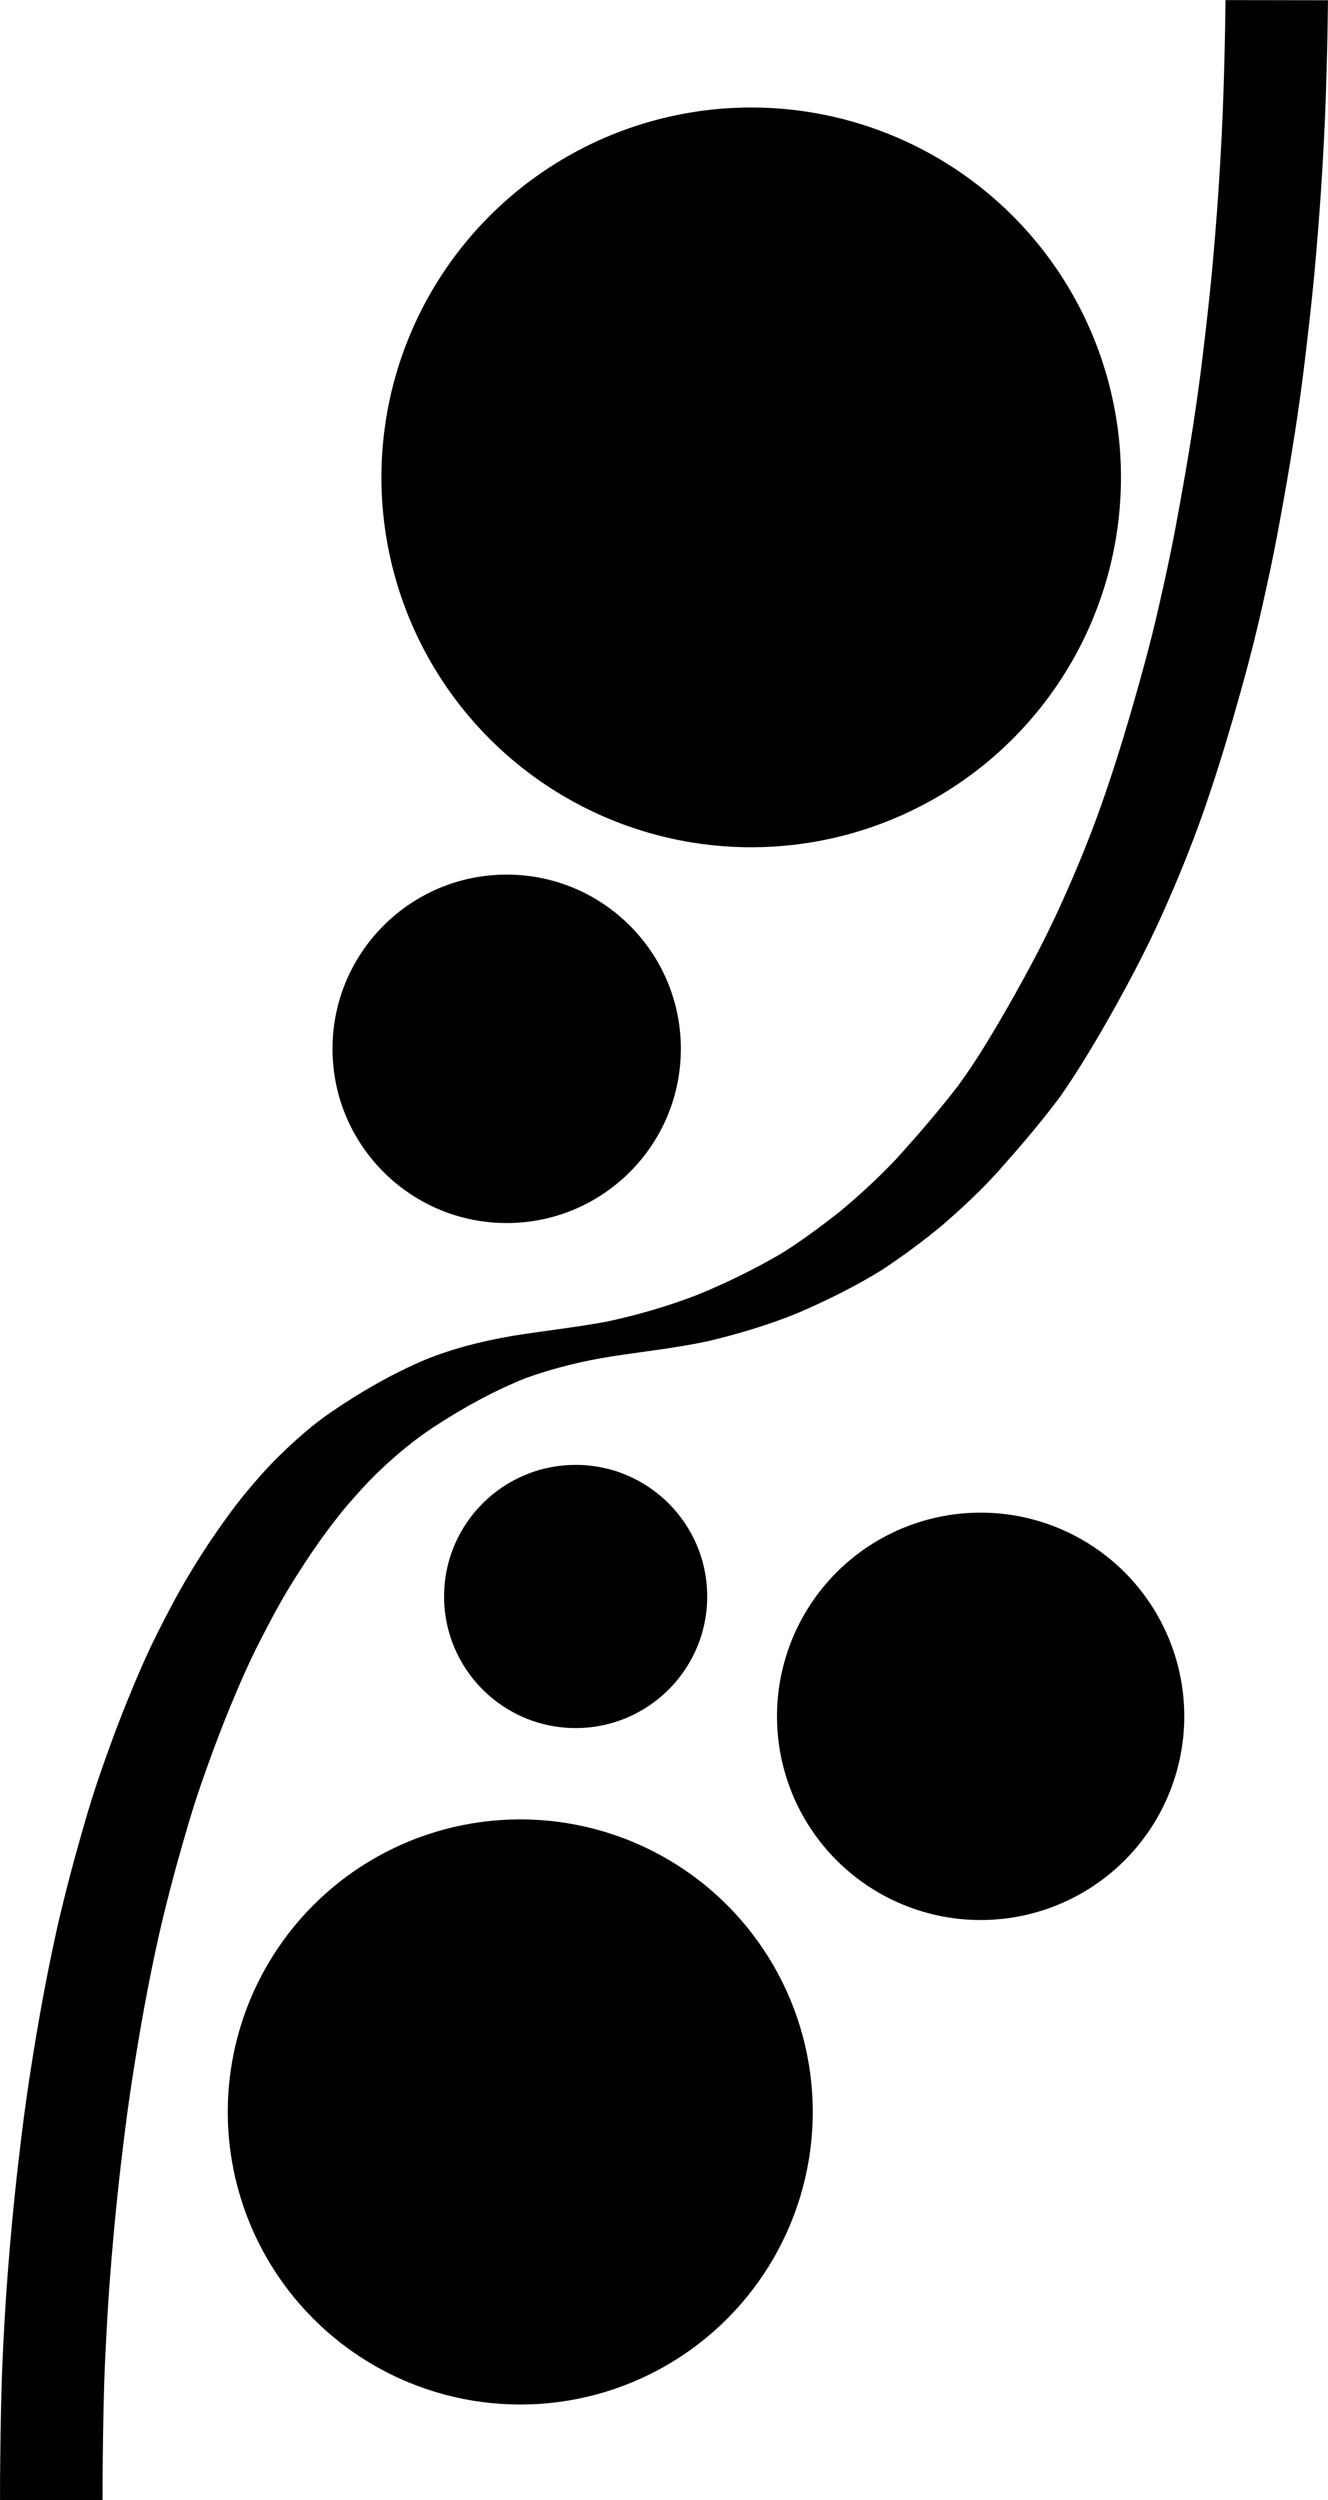 <?xml version="1.0" encoding="UTF-8" standalone="no"?>
<svg
   xmlns:dc="http://purl.org/dc/elements/1.1/"
   xmlns:cc="http://creativecommons.org/ns#"
   xmlns:rdf="http://www.w3.org/1999/02/22-rdf-syntax-ns#"
   xmlns:svg="http://www.w3.org/2000/svg"
   xmlns="http://www.w3.org/2000/svg"
   width="31.001mm"
   height="58.346mm"
   viewBox="0 0 31.001 58.346"
   version="1.1"
   id="svg8">
  <defs
     id="defs2" />
  <g
     id="layer1"
     transform="translate(-59.339,-97.071)">
    <g
       id="g1472"
       style="stroke-width:0;stroke-miterlimit:4;stroke-dasharray:none"
       transform="translate(47.57,64.269)">
      <path
         style="fill:#000000;stroke:#000000;stroke-width:0;stroke-miterlimit:4;stroke-dasharray:none"
         id="path170"
         d="m 40.377,32.802 c -0.007,0.726 -0.024,1.451 -0.048,2.176 -0.024,0.764 -0.067,1.526 -0.117,2.287 -0.044,0.652 -0.097,1.302 -0.158,1.952 -0.063,0.651 -0.138,1.299 -0.216,1.947 -0.066,0.55 -0.145,1.098 -0.228,1.643 -0.117,0.756 -0.25,1.507 -0.39,2.256 -0.122,0.658 -0.265,1.309 -0.414,1.957 -0.186,0.817 -0.409,1.616 -0.639,2.412 -0.216,0.742 -0.448,1.474 -0.702,2.193 -0.273,0.769 -0.581,1.513 -0.91,2.241 -0.44,0.978 -0.945,1.898 -1.468,2.796 -0.306,0.518 -0.619,1.03 -0.967,1.498 -0.461,0.594 -0.944,1.155 -1.438,1.699 -0.421,0.445 -0.865,0.852 -1.321,1.229 -0.449,0.352 -0.904,0.69 -1.376,0.982 -0.64,0.371 -1.296,0.69 -1.962,0.961 -0.69,0.264 -1.392,0.466 -2.1,0.617 -0.732,0.134 -1.468,0.213 -2.201,0.332 -0.69,0.12 -1.375,0.288 -2.041,0.56 -0.745,0.318 -1.464,0.727 -2.161,1.203 -0.442,0.299 -0.855,0.664 -1.254,1.056 -0.267,0.263 -0.519,0.55 -0.765,0.848 -0.236,0.285 -0.457,0.59 -0.673,0.901 -0.246,0.353 -0.48,0.721 -0.704,1.1 -0.241,0.406 -0.461,0.834 -0.679,1.263 -0.255,0.508 -0.482,1.039 -0.701,1.577 -0.243,0.597 -0.466,1.209 -0.678,1.827 -0.196,0.577 -0.364,1.169 -0.529,1.763 -0.13,0.469 -0.251,0.942 -0.365,1.419 -0.068,0.285 -0.13,0.573 -0.191,0.862 -0.054,0.257 -0.105,0.515 -0.155,0.774 -0.057,0.295 -0.11,0.591 -0.162,0.888 -0.071,0.406 -0.136,0.813 -0.199,1.221 -0.046,0.296 -0.088,0.593 -0.128,0.891 -0.049,0.364 -0.092,0.73 -0.135,1.095 -0.06,0.506 -0.111,1.014 -0.159,1.523 -0.045,0.486 -0.085,0.974 -0.12,1.462 -0.037,0.53 -0.066,1.06 -0.091,1.591 -0.037,0.782 -0.047,1.565 -0.057,2.349 -0.004,0.332 -0.007,0.665 -0.005,0.997 0,0 2.393,-0.002 2.393,-0.002 v 0 c -0.002,-0.33 0.002,-0.659 0.005,-0.989 0.01,-0.778 0.02,-1.556 0.057,-2.333 0.026,-0.527 0.054,-1.055 0.091,-1.581 0.035,-0.485 0.075,-0.969 0.12,-1.452 0.048,-0.505 0.1,-1.01 0.159,-1.513 0.043,-0.363 0.087,-0.726 0.135,-1.088 0.04,-0.295 0.082,-0.589 0.127,-0.882 0.063,-0.405 0.129,-0.809 0.199,-1.212 0.052,-0.294 0.105,-0.588 0.162,-0.881 0.05,-0.256 0.101,-0.512 0.155,-0.767 0.06,-0.285 0.123,-0.568 0.191,-0.85 0.114,-0.472 0.235,-0.94 0.365,-1.404 0.164,-0.586 0.332,-1.171 0.528,-1.738 0.212,-0.611 0.435,-1.214 0.677,-1.804 0.218,-0.527 0.444,-1.049 0.699,-1.546 0.216,-0.422 0.436,-0.841 0.677,-1.238 0.225,-0.369 0.458,-0.729 0.702,-1.074 0.216,-0.302 0.437,-0.598 0.672,-0.873 0.246,-0.286 0.497,-0.563 0.763,-0.815 0.398,-0.376 0.813,-0.718 1.25,-1.005 0.696,-0.455 1.413,-0.848 2.156,-1.144 0.668,-0.238 1.349,-0.402 2.036,-0.508 0.735,-0.112 1.472,-0.192 2.203,-0.348 0.709,-0.17 1.414,-0.377 2.104,-0.66 0.668,-0.288 1.328,-0.612 1.966,-1.007 0.47,-0.312 0.932,-0.649 1.379,-1.019 0.456,-0.394 0.904,-0.807 1.323,-1.271 0.494,-0.555 0.983,-1.121 1.44,-1.733 0.343,-0.487 0.66,-1.005 0.969,-1.533 0.525,-0.911 1.029,-1.844 1.47,-2.835 0.329,-0.739 0.636,-1.494 0.911,-2.273 0.254,-0.727 0.486,-1.467 0.703,-2.216 0.231,-0.803 0.453,-1.611 0.64,-2.435 0.149,-0.654 0.292,-1.31 0.414,-1.974 0.14,-0.754 0.273,-1.51 0.39,-2.271 0.084,-0.55 0.162,-1.102 0.228,-1.657 0.078,-0.651 0.153,-1.304 0.216,-1.958 0.061,-0.653 0.114,-1.308 0.158,-1.964 0.051,-0.766 0.093,-1.533 0.118,-2.302 0.024,-0.729 0.041,-1.458 0.048,-2.187 0,0 -2.393,-0.004 -2.393,-0.004 z" />
      <circle
         style="fill:#000000;stroke:#000000;stroke-width:0;stroke-miterlimit:4;stroke-dasharray:none"
         id="path172"
         cx="23.597"
         cy="57.279"
         r="4.066" />
      <circle
         style="fill:#000000;stroke:#000000;stroke-width:0;stroke-miterlimit:4;stroke-dasharray:none"
         id="path172-7"
         cx="23.914"
         cy="82.09"
         r="6.828" />
      <circle
         style="fill:#000000;stroke:#000000;stroke-width:0;stroke-miterlimit:4;stroke-dasharray:none"
         id="path172-5"
         cx="29.305"
         cy="43.943"
         r="8.632" />
      <circle
         style="fill:#000000;stroke:#000000;stroke-width:0;stroke-miterlimit:4;stroke-dasharray:none"
         id="path172-7-3"
         cx="25.207"
         cy="70.06"
         r="3.071" />
      <circle
         style="fill:#000000;stroke:#000000;stroke-width:0;stroke-miterlimit:4;stroke-dasharray:none"
         id="path172-7-3-5"
         cx="34.661"
         cy="72.857"
         r="4.754" />
    </g>
  </g>
</svg>
